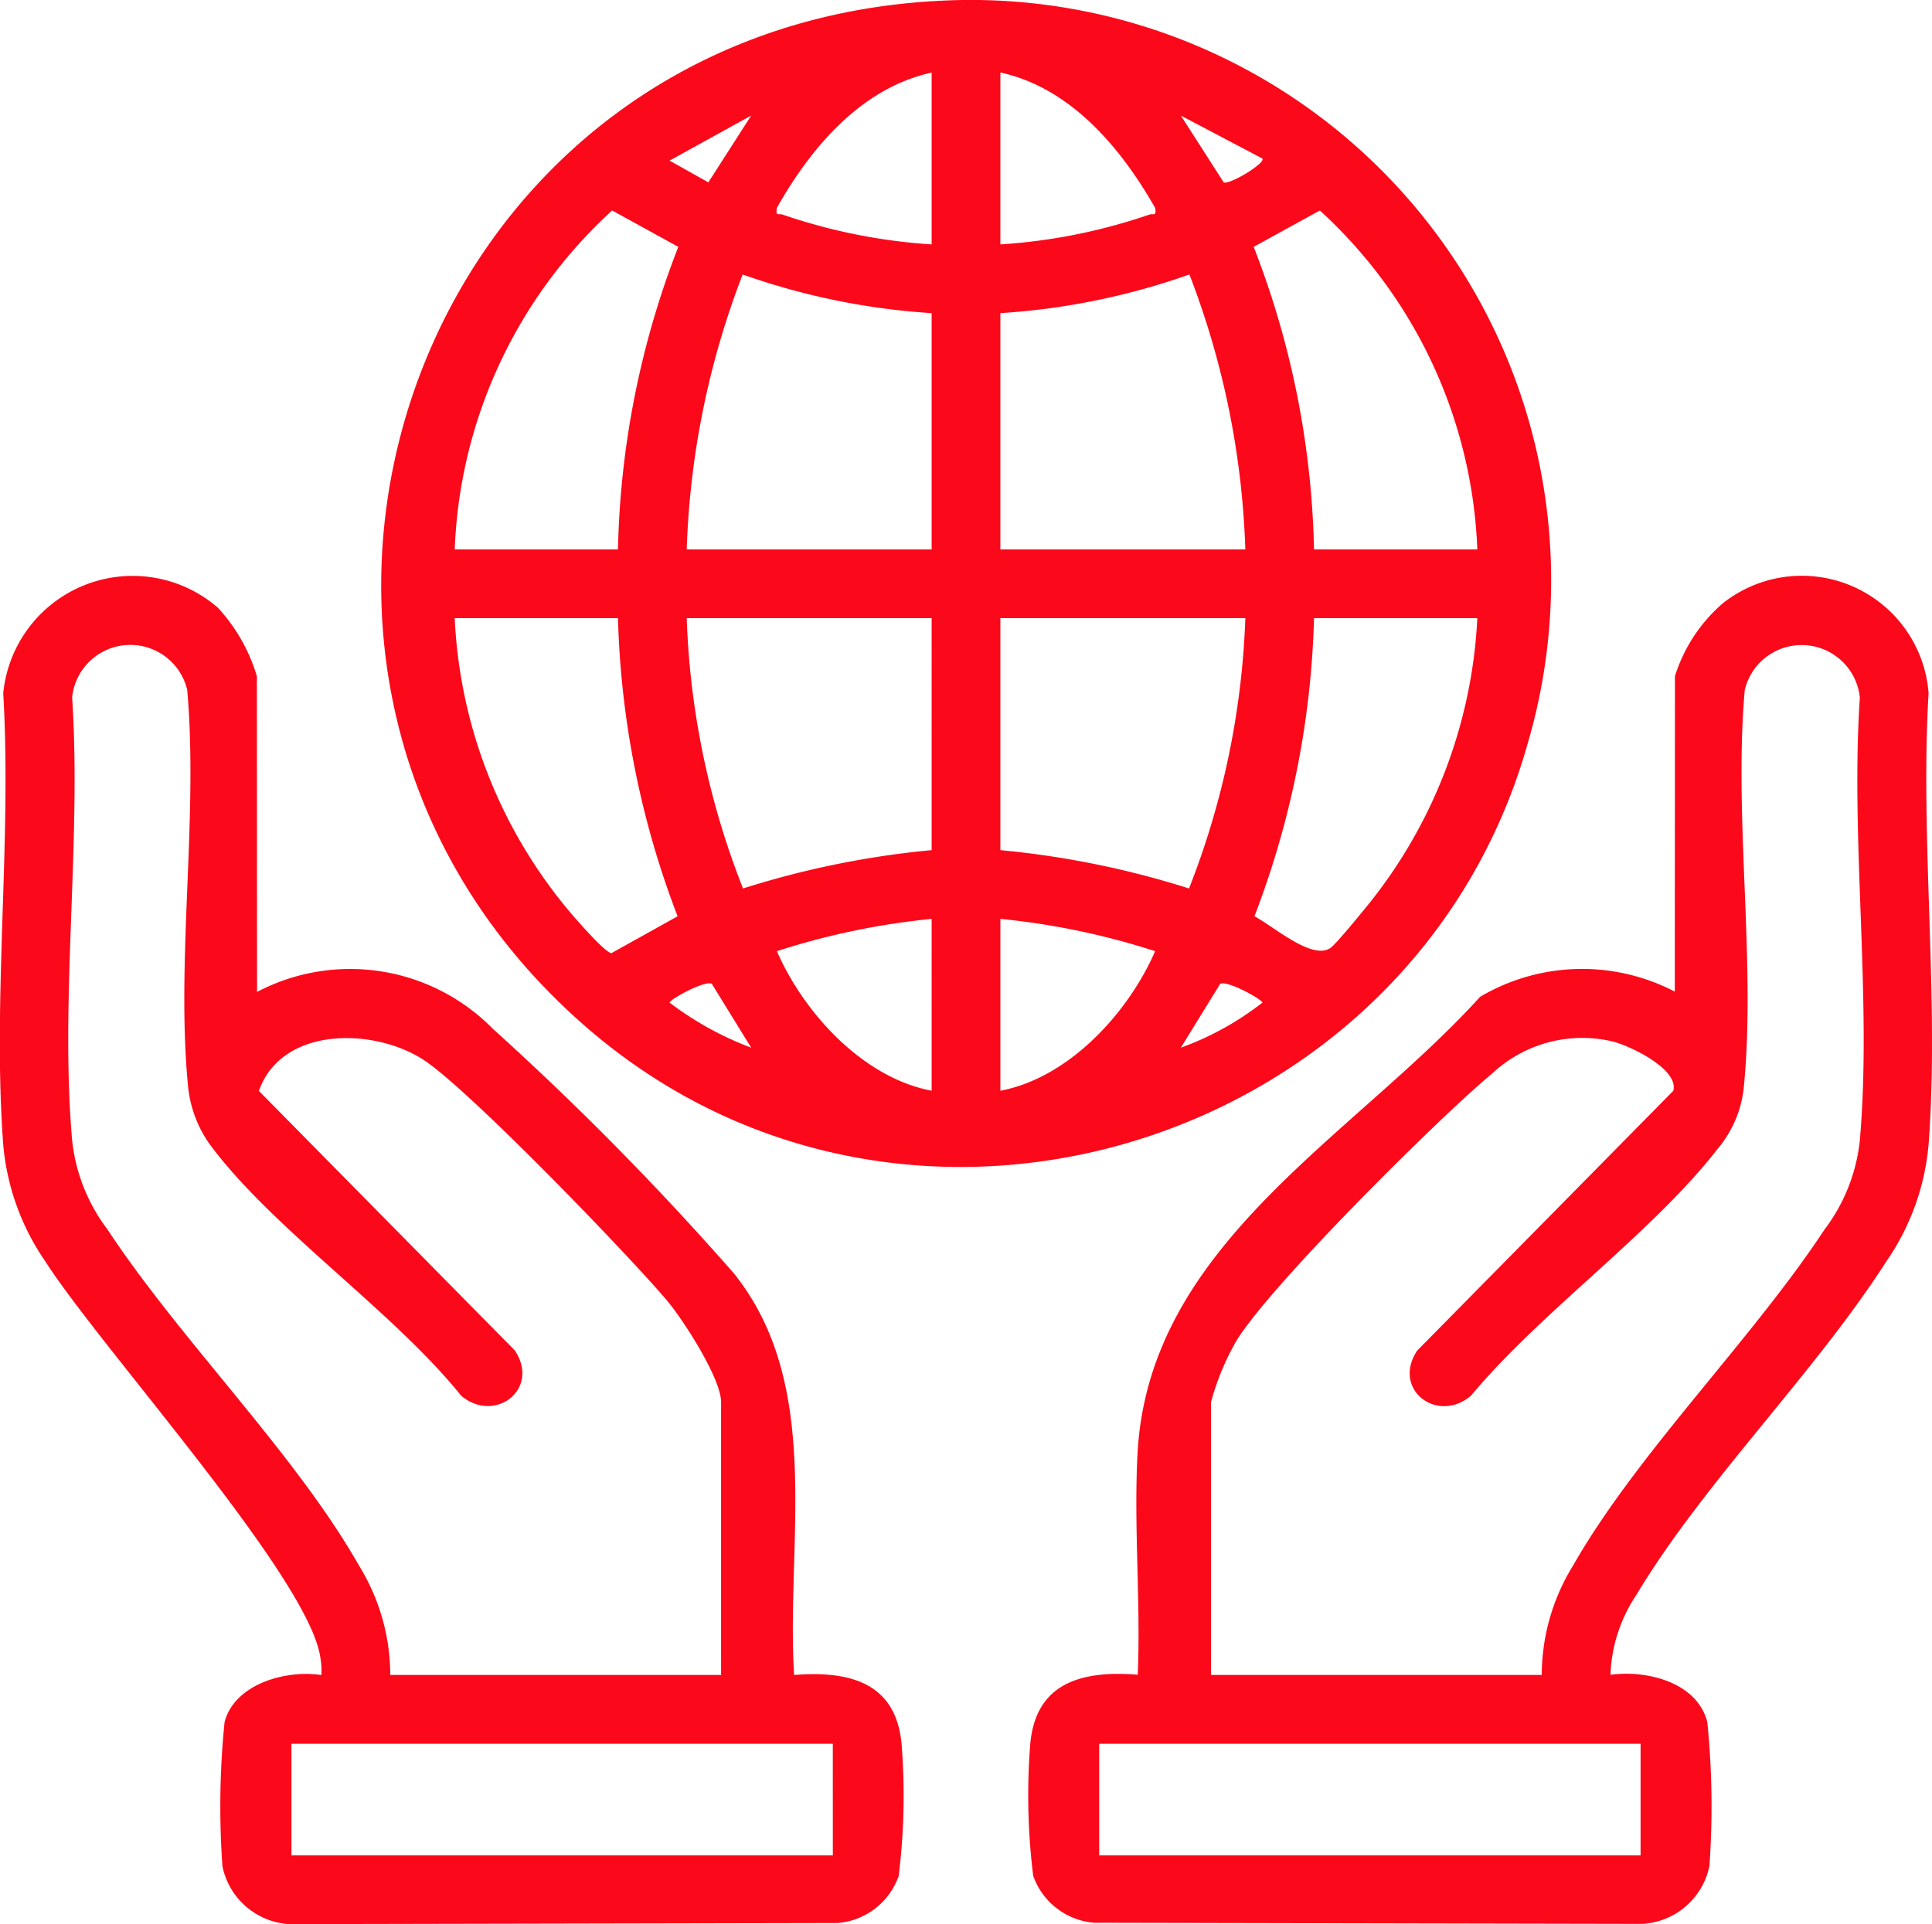 <svg xmlns="http://www.w3.org/2000/svg" width="66.859" height="66.595" viewBox="0 0 66.859 66.595">
  <g id="Grupo_160" data-name="Grupo 160" transform="translate(-116.904 -3016.491)">
    <path id="Trazado_242" data-name="Trazado 242" d="M149.411,3016.519a20.084,20.084,0,0,1,20.359,25.711c-3.942,13.951-21.445,19.407-32.523,9.858C123.387,3040.139,130.873,3017.46,149.411,3016.519Zm-.267,2.484c-2.444.538-4.182,2.6-5.355,4.683-.053.32.069.179.212.237a19.742,19.742,0,0,0,5.143,1.027Zm2.379,0v5.947a19.734,19.734,0,0,0,5.143-1.027c.144-.058.266.083.213-.237C155.7,3021.617,153.963,3019.531,151.523,3019Zm-8.624,1.488-2.824,1.559,1.342.753Zm17.694,1.488-2.824-1.488,1.482,2.312C159.444,3022.9,160.7,3022.14,160.593,3021.979Zm-27.953,13.528h5.65a30.537,30.537,0,0,1,2.088-10.472l-2.29-1.259A16.745,16.745,0,0,0,132.64,3035.507Zm35.388,0a16.746,16.746,0,0,0-5.449-11.731l-2.29,1.259a30.513,30.513,0,0,1,2.088,10.472Zm-18.884-8.178a24.2,24.2,0,0,1-6.54-1.338,28.994,28.994,0,0,0-1.935,9.516h8.475Zm2.379,0v8.178H160a28.994,28.994,0,0,0-1.935-9.516A24.2,24.2,0,0,1,151.523,3027.329Zm-13.233,10.557h-5.65a16.991,16.991,0,0,0,3.871,10.032c.23.282,1.333,1.557,1.552,1.562l2.29-1.275A31.066,31.066,0,0,1,138.29,3037.886Zm10.854,0h-8.475a28.051,28.051,0,0,0,1.948,9.356,31.126,31.126,0,0,1,6.527-1.327Zm10.855,0h-8.476v8.029a31.123,31.123,0,0,1,6.528,1.327A28.205,28.205,0,0,0,160,3037.886Zm8.029,0h-5.651a31.039,31.039,0,0,1-2.062,10.319c.661.339,2.047,1.586,2.668,1.066.206-.173.946-1.073,1.174-1.353A17.133,17.133,0,0,0,168.028,3037.886Zm-18.884,10.408a25.521,25.521,0,0,0-5.355,1.118c.928,2.132,2.974,4.38,5.355,4.83Zm2.379,0v5.948c2.382-.45,4.428-2.7,5.356-4.83A25.53,25.53,0,0,0,151.523,3048.294Zm-9.984,2.25c-.237-.138-1.464.541-1.462.65a11.193,11.193,0,0,0,2.823,1.559Zm16.229,2.209a10.267,10.267,0,0,0,2.822-1.559c0-.109-1.224-.788-1.461-.65Z" fill="#fb081a"/>
    <path id="Trazado_243" data-name="Trazado 243" d="M125.8,3050.822a6.928,6.928,0,0,1,8.162,1.279,101.932,101.932,0,0,1,8.339,8.463c3.116,3.887,1.8,9.282,2.084,13.9,1.931-.154,3.553.266,3.724,2.446a22.628,22.628,0,0,1-.106,4.515,2.45,2.45,0,0,1-2.1,1.623l-18.994.039a2.511,2.511,0,0,1-2.307-2,29.1,29.1,0,0,1,.073-4.989c.348-1.334,2.134-1.82,3.35-1.631a2.612,2.612,0,0,0-.039-.63c-.412-2.768-7.591-10.686-9.511-13.684a8.4,8.4,0,0,1-1.459-4.043c-.377-5.037.3-10.536,0-15.623a4.5,4.5,0,0,1,7.431-2.96,6.055,6.055,0,0,1,1.347,2.37Zm4.609,23.641h11.449v-9.442c0-.821-1.3-2.831-1.857-3.5-1.356-1.609-6.907-7.36-8.448-8.353-1.739-1.122-4.91-1.149-5.689,1.082l8.857,8.982c.888,1.339-.692,2.55-1.86,1.563-2.362-2.938-6.529-5.767-8.7-8.7a4.184,4.184,0,0,1-.742-1.935c-.439-4.351.354-9.368-.036-13.79a2.024,2.024,0,0,0-3.983.258c.328,4.951-.426,10.438,0,15.324a6.176,6.176,0,0,0,1.222,3.089c2.541,3.857,6.5,7.75,8.716,11.654A7.219,7.219,0,0,1,130.41,3074.463Zm15.315,2.379H126.99v3.866h18.735Z" fill="#fb081a"/>
    <path id="Trazado_244" data-name="Trazado 244" d="M174.867,3039.893a5.518,5.518,0,0,1,1.649-2.515,4.4,4.4,0,0,1,7.129,3.1c-.3,5.087.378,10.586,0,15.623a8.392,8.392,0,0,1-1.458,4.043c-2.5,3.9-6.315,7.647-8.662,11.559a5.293,5.293,0,0,0-.889,2.755c1.251-.173,2.991.251,3.351,1.631a29.1,29.1,0,0,1,.073,4.989,2.512,2.512,0,0,1-2.308,2l-18.993-.039a2.45,2.45,0,0,1-2.1-1.623,22.628,22.628,0,0,1-.106-4.515c.171-2.18,1.793-2.6,3.724-2.446.106-2.522-.142-5.156-.007-7.665.391-7.224,7.41-10.9,11.856-15.8a6.941,6.941,0,0,1,6.736-.178Zm-4.609,34.57a7.219,7.219,0,0,1,1.07-3.763c2.22-3.9,6.175-7.8,8.716-11.654a6.176,6.176,0,0,0,1.222-3.089c.424-4.886-.331-10.373,0-15.324a2.024,2.024,0,0,0-3.983-.258c-.389,4.425.4,9.436-.037,13.79a3.911,3.911,0,0,1-.894,2.08c-2.276,2.936-6.113,5.633-8.544,8.554-1.17.987-2.748-.225-1.86-1.563l8.862-8.99c.211-.756-1.563-1.6-2.163-1.723a4.556,4.556,0,0,0-4.1,1.12c-1.779,1.463-7.943,7.582-8.92,9.369a8.835,8.835,0,0,0-.815,2.009v9.442Zm3.42,2.379H154.943v3.866h18.735Z" fill="#fb081a"/>
  </g>
</svg>